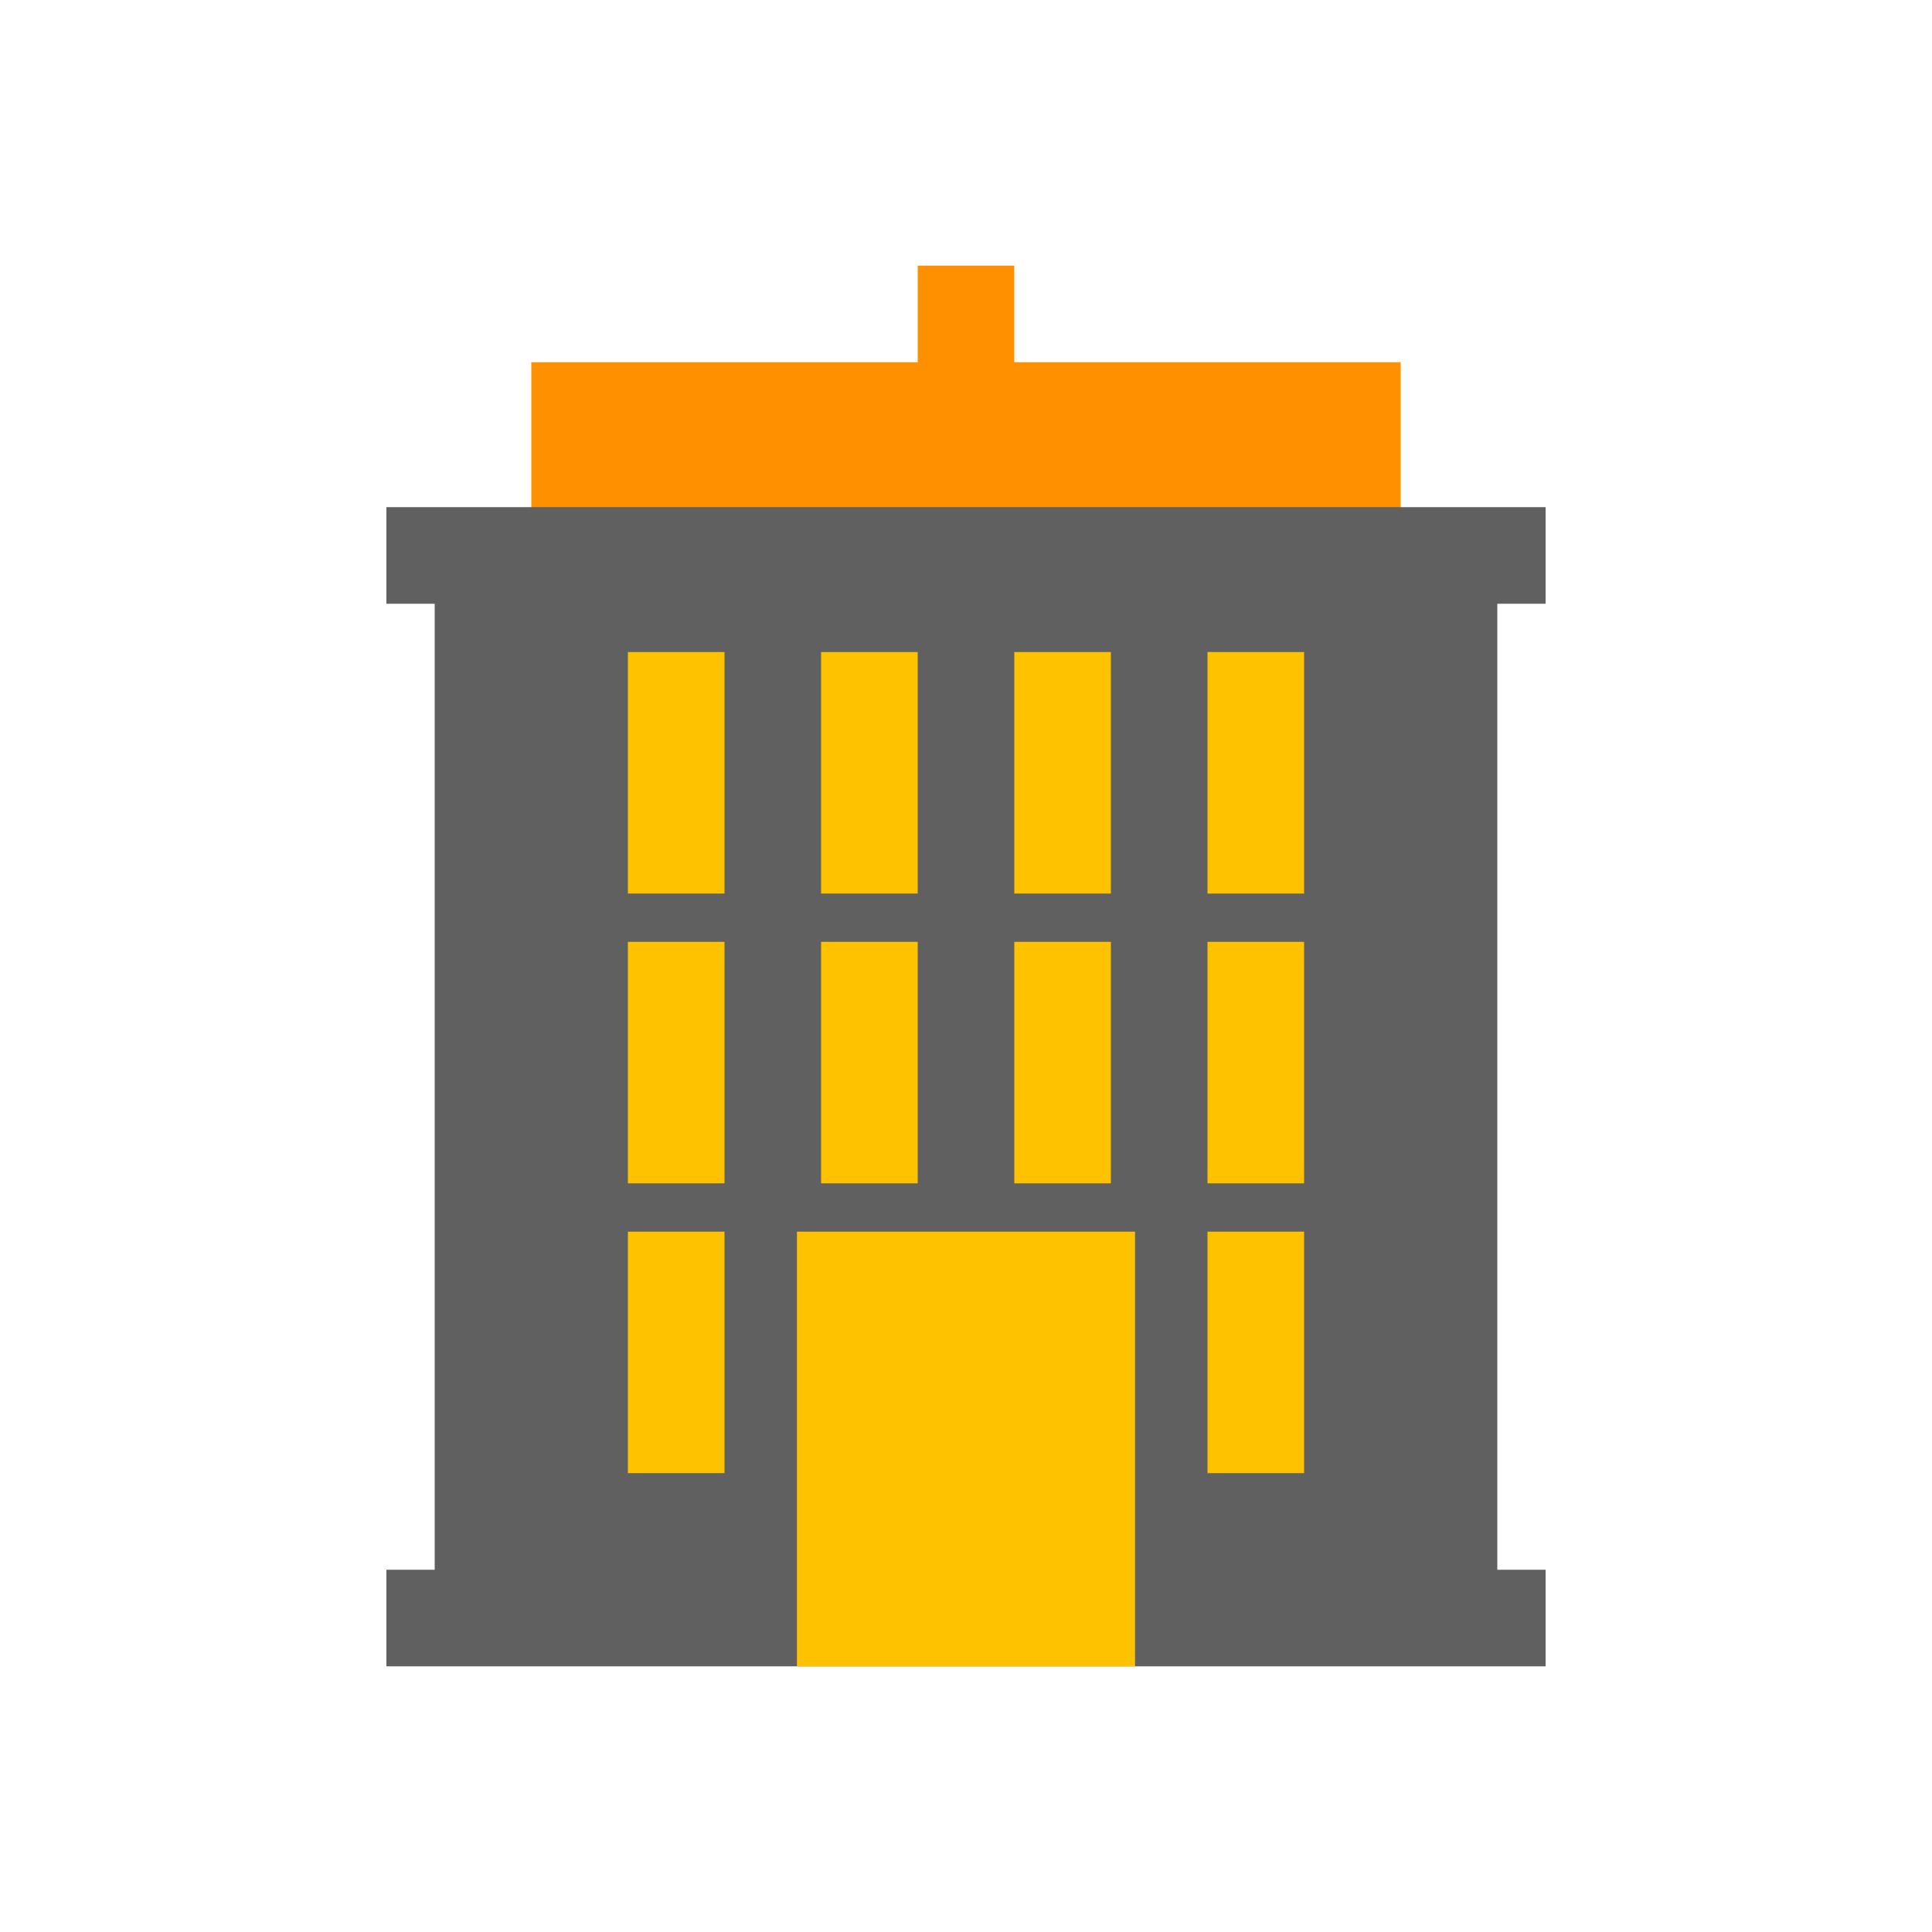 <svg viewBox="0 0 80 80" fill="none">
  <path d="M24 17L56 17V23L24 23V17Z" fill="#FF9100" stroke="#FF9100" stroke-width="4" stroke-linecap="square" class="fill-orange stroke-orange" />
  <path d="M40 17L40 13" stroke="#FF9100" stroke-width="4" stroke-linecap="square" class="stroke-orange" />
  <path fill-rule="evenodd" clip-rule="evenodd" d="M20 23L60 23L60 67H20L20 23Z" fill="#606060" class="fill-grey" />
  <path d="M60 23H62V21H60V23ZM20 23V21H18V23H20ZM60 67V69H62V67H60ZM20 67H18V69H20V67ZM18 21H16V25H18V21ZM62 25H64V21H62V25ZM18 65H16V69H18V65ZM20 69H22V65H20V69ZM60 65H58V69H60V65ZM62 69H64V65H62V69ZM60 21L20 21V25L60 25V21ZM62 67L62 23H58L58 67H62ZM20 69H60V65H20V69ZM18 23L18 67H22L22 23H18ZM18 25L62 25V21L18 21V25ZM18 69H20V65H18V69ZM60 69H62V65H60V69Z" fill="#606060" class="fill-grey" />
  <path d="M45 53H35V67H45V53Z" fill="#FFC200" stroke="#FFC200" stroke-width="4" stroke-linecap="square" class="fill-yellow stroke-yellow" />
  <path d="M28 29V35" stroke="#FFC200" stroke-width="4" stroke-linecap="square" class="stroke-yellow" />
  <path d="M28 41V47" stroke="#FFC200" stroke-width="4" stroke-linecap="square" class="stroke-yellow" />
  <path d="M28 53V59" stroke="#FFC200" stroke-width="4" stroke-linecap="square" class="stroke-yellow" />
  <path d="M36 29V35" stroke="#FFC200" stroke-width="4" stroke-linecap="square" class="stroke-yellow" />
  <path d="M36 41V47" stroke="#FFC200" stroke-width="4" stroke-linecap="square" class="stroke-yellow" />
  <path d="M44 29V35" stroke="#FFC200" stroke-width="4" stroke-linecap="square" class="stroke-yellow" />
  <path d="M44 41V47" stroke="#FFC200" stroke-width="4" stroke-linecap="square" class="stroke-yellow" />
  <path d="M52 29V35" stroke="#FFC200" stroke-width="4" stroke-linecap="square" class="stroke-yellow" />
  <path d="M52 41V47" stroke="#FFC200" stroke-width="4" stroke-linecap="square" class="stroke-yellow" />
  <path d="M52 53V59" stroke="#FFC200" stroke-width="4" stroke-linecap="square" class="stroke-yellow" />
</svg>